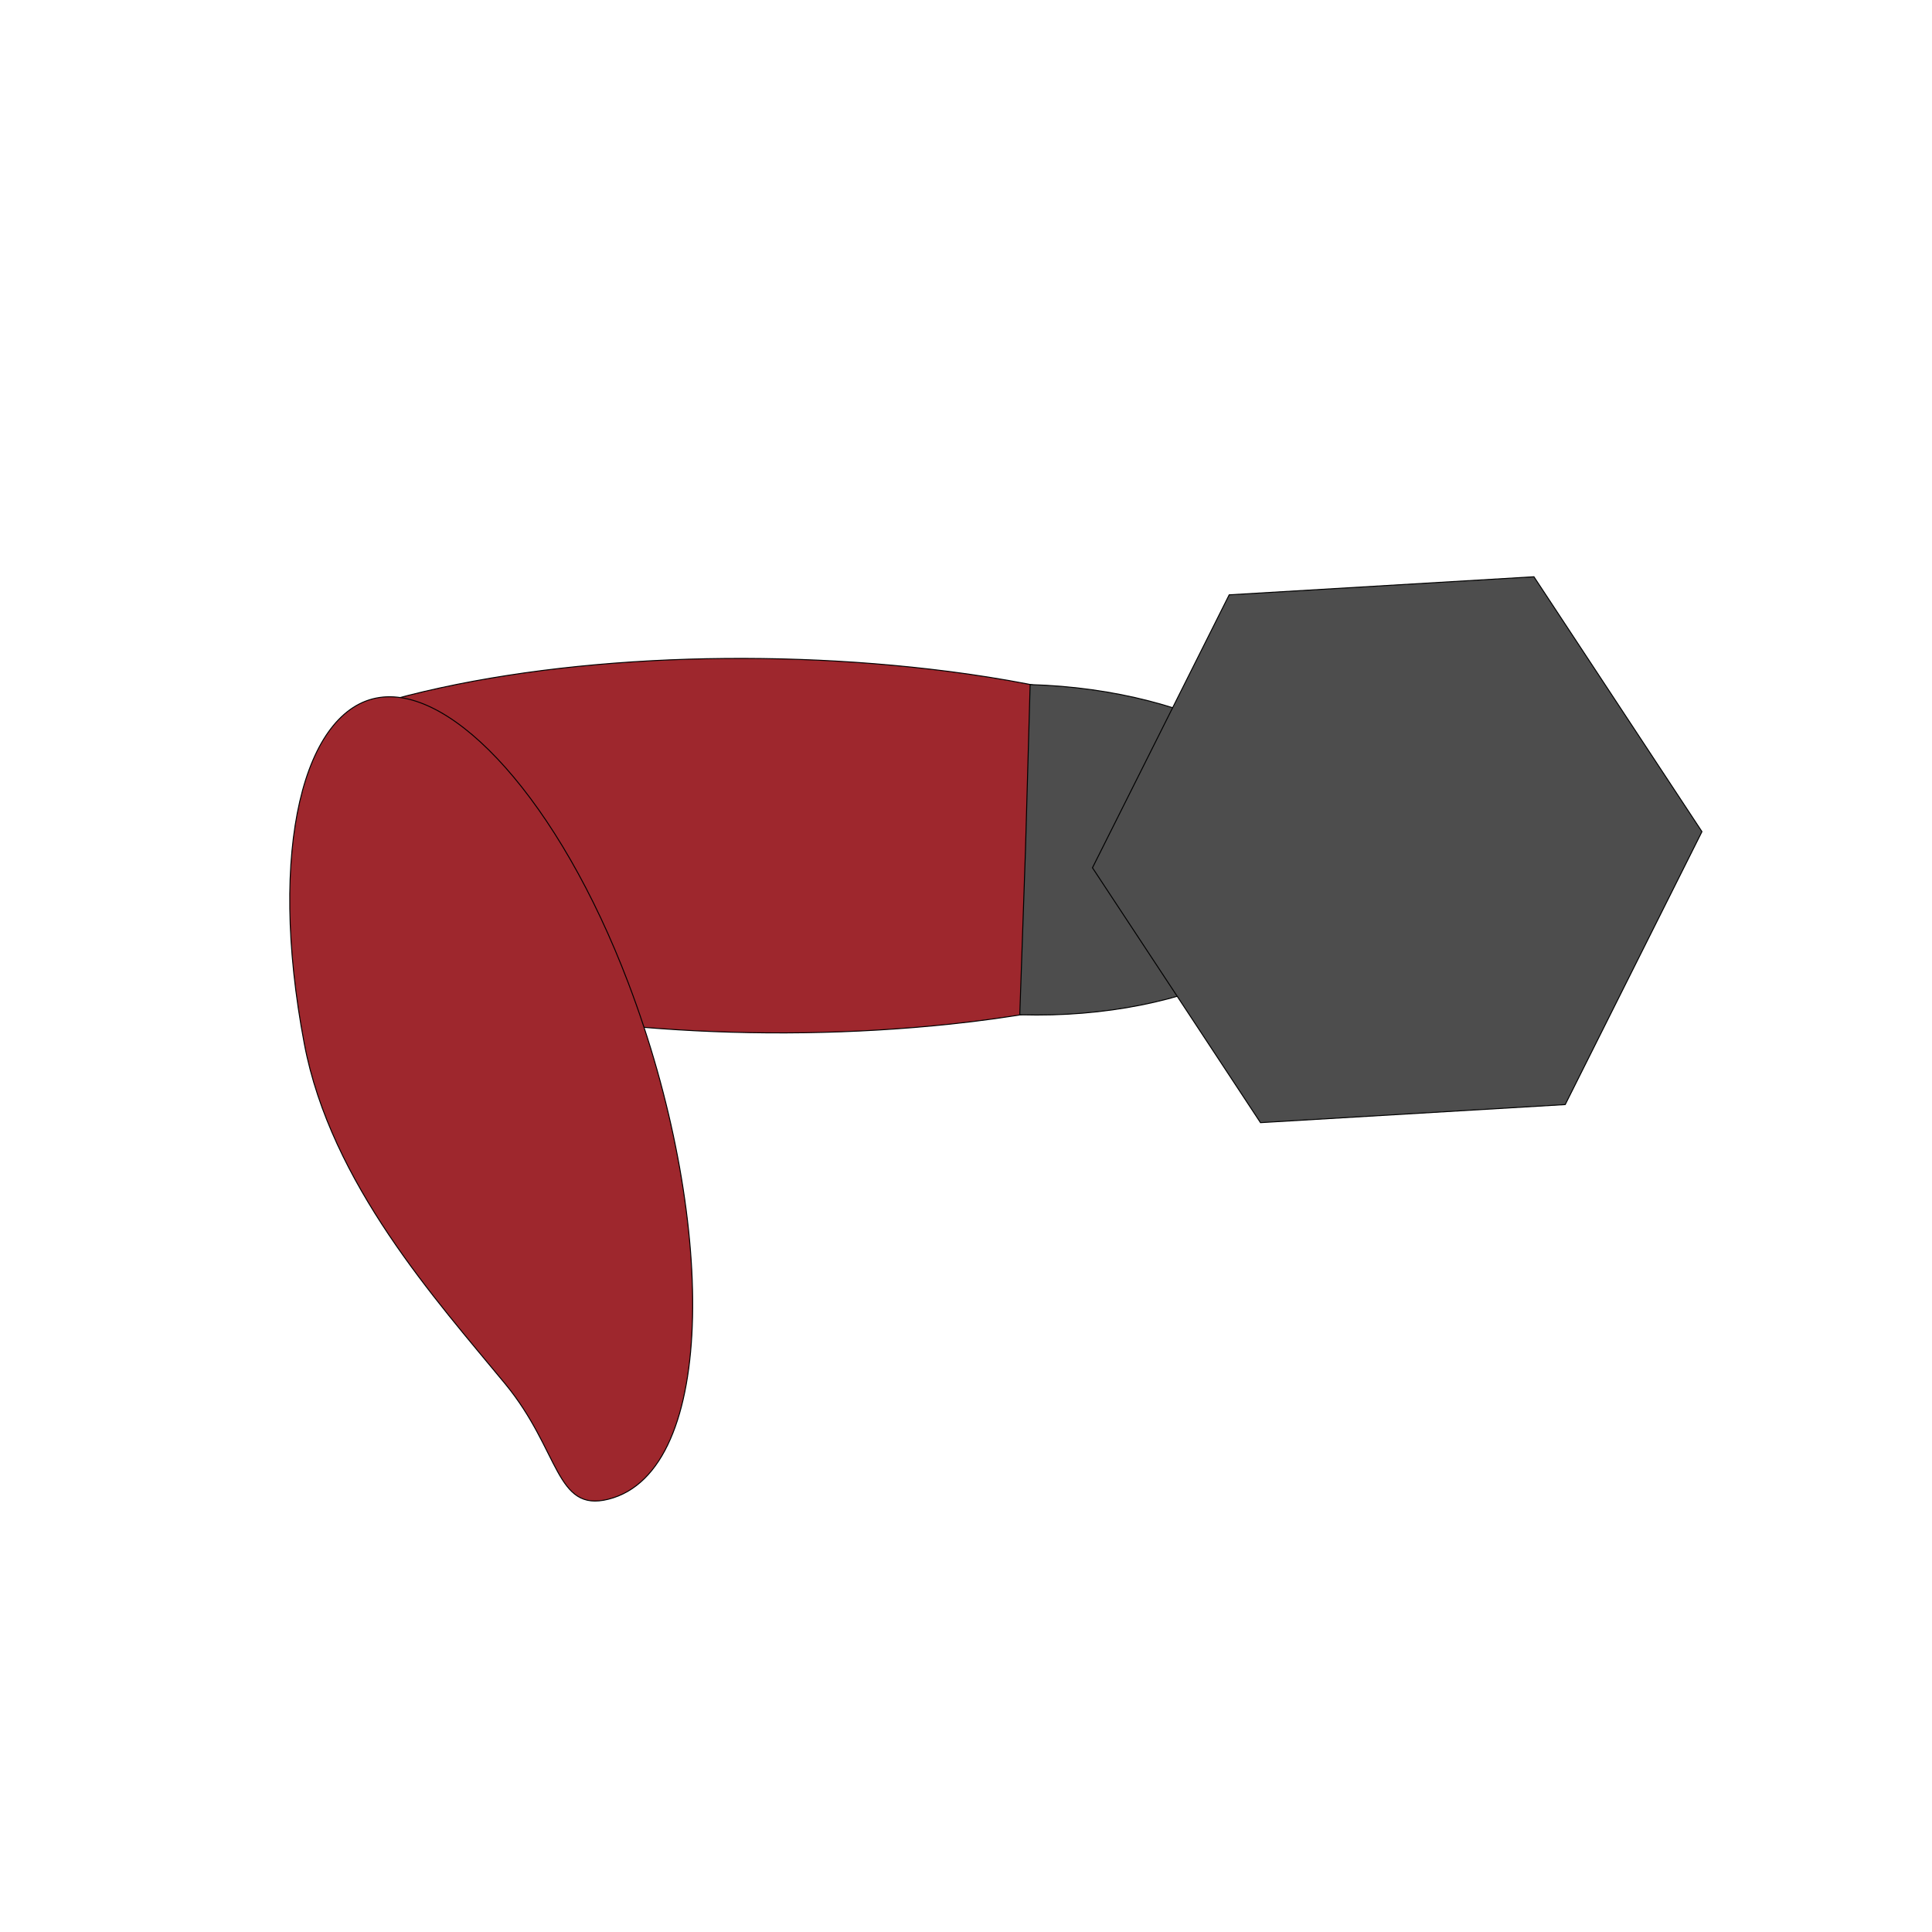<?xml version="1.0" encoding="UTF-8"?>
<svg id="Arms" xmlns="http://www.w3.org/2000/svg" viewBox="0 0 2000 2000">
  <defs>
    <style>
      .cls-1 {
        fill: #9e272d;
      }

      .cls-1, .cls-2 {
        stroke: #000;
        stroke-miterlimit: 10;
      }

      .cls-2 {
        fill: #4d4d4d;
      }
    </style>
  </defs>
  <path class="cls-1" d="M981.19,694.94c-198.61-25.41-425.27-14.84-589.89,33.49,14.76,82.43,15.3,173.48,13.3,268.51.76,6.79,1.43,13.63,2.05,20.49,162.93,48.41,379.88,63.47,576.38,42.82,256.56-26.96,400.35-109.48,388.92-187.29-10.82-73.64-161.18-148.66-390.75-178.04v.02Z"/>
  <path class="cls-1" d="M315.05,1080.63c-38.53-202.66-.05-347.09,77.78-358.6,76.45-11.31,185.67,106.46,257.6,295.59,90.72,238.53,93.47,505.71-20.65,534.38-54.82,13.77-49.81-50.22-106.74-119.38-71.27-86.6-180.48-207.28-208-351.98h.01Z"/>
  <path class="cls-2" d="M1061.58,879.61l4.82-170.92c175.09,4.94,316.99,86.15,314.35,179.92-2.64,93.76-148.9,166.86-323.98,161.92l-1.11-.03,5.92-170.89Z"/>
  <polygon class="cls-2" points="1761.85 860.91 1620.31 1143.46 1304.85 1162.16 1130.92 898.31 1272.45 615.76 1587.92 597.06 1761.85 860.91"/>
</svg>